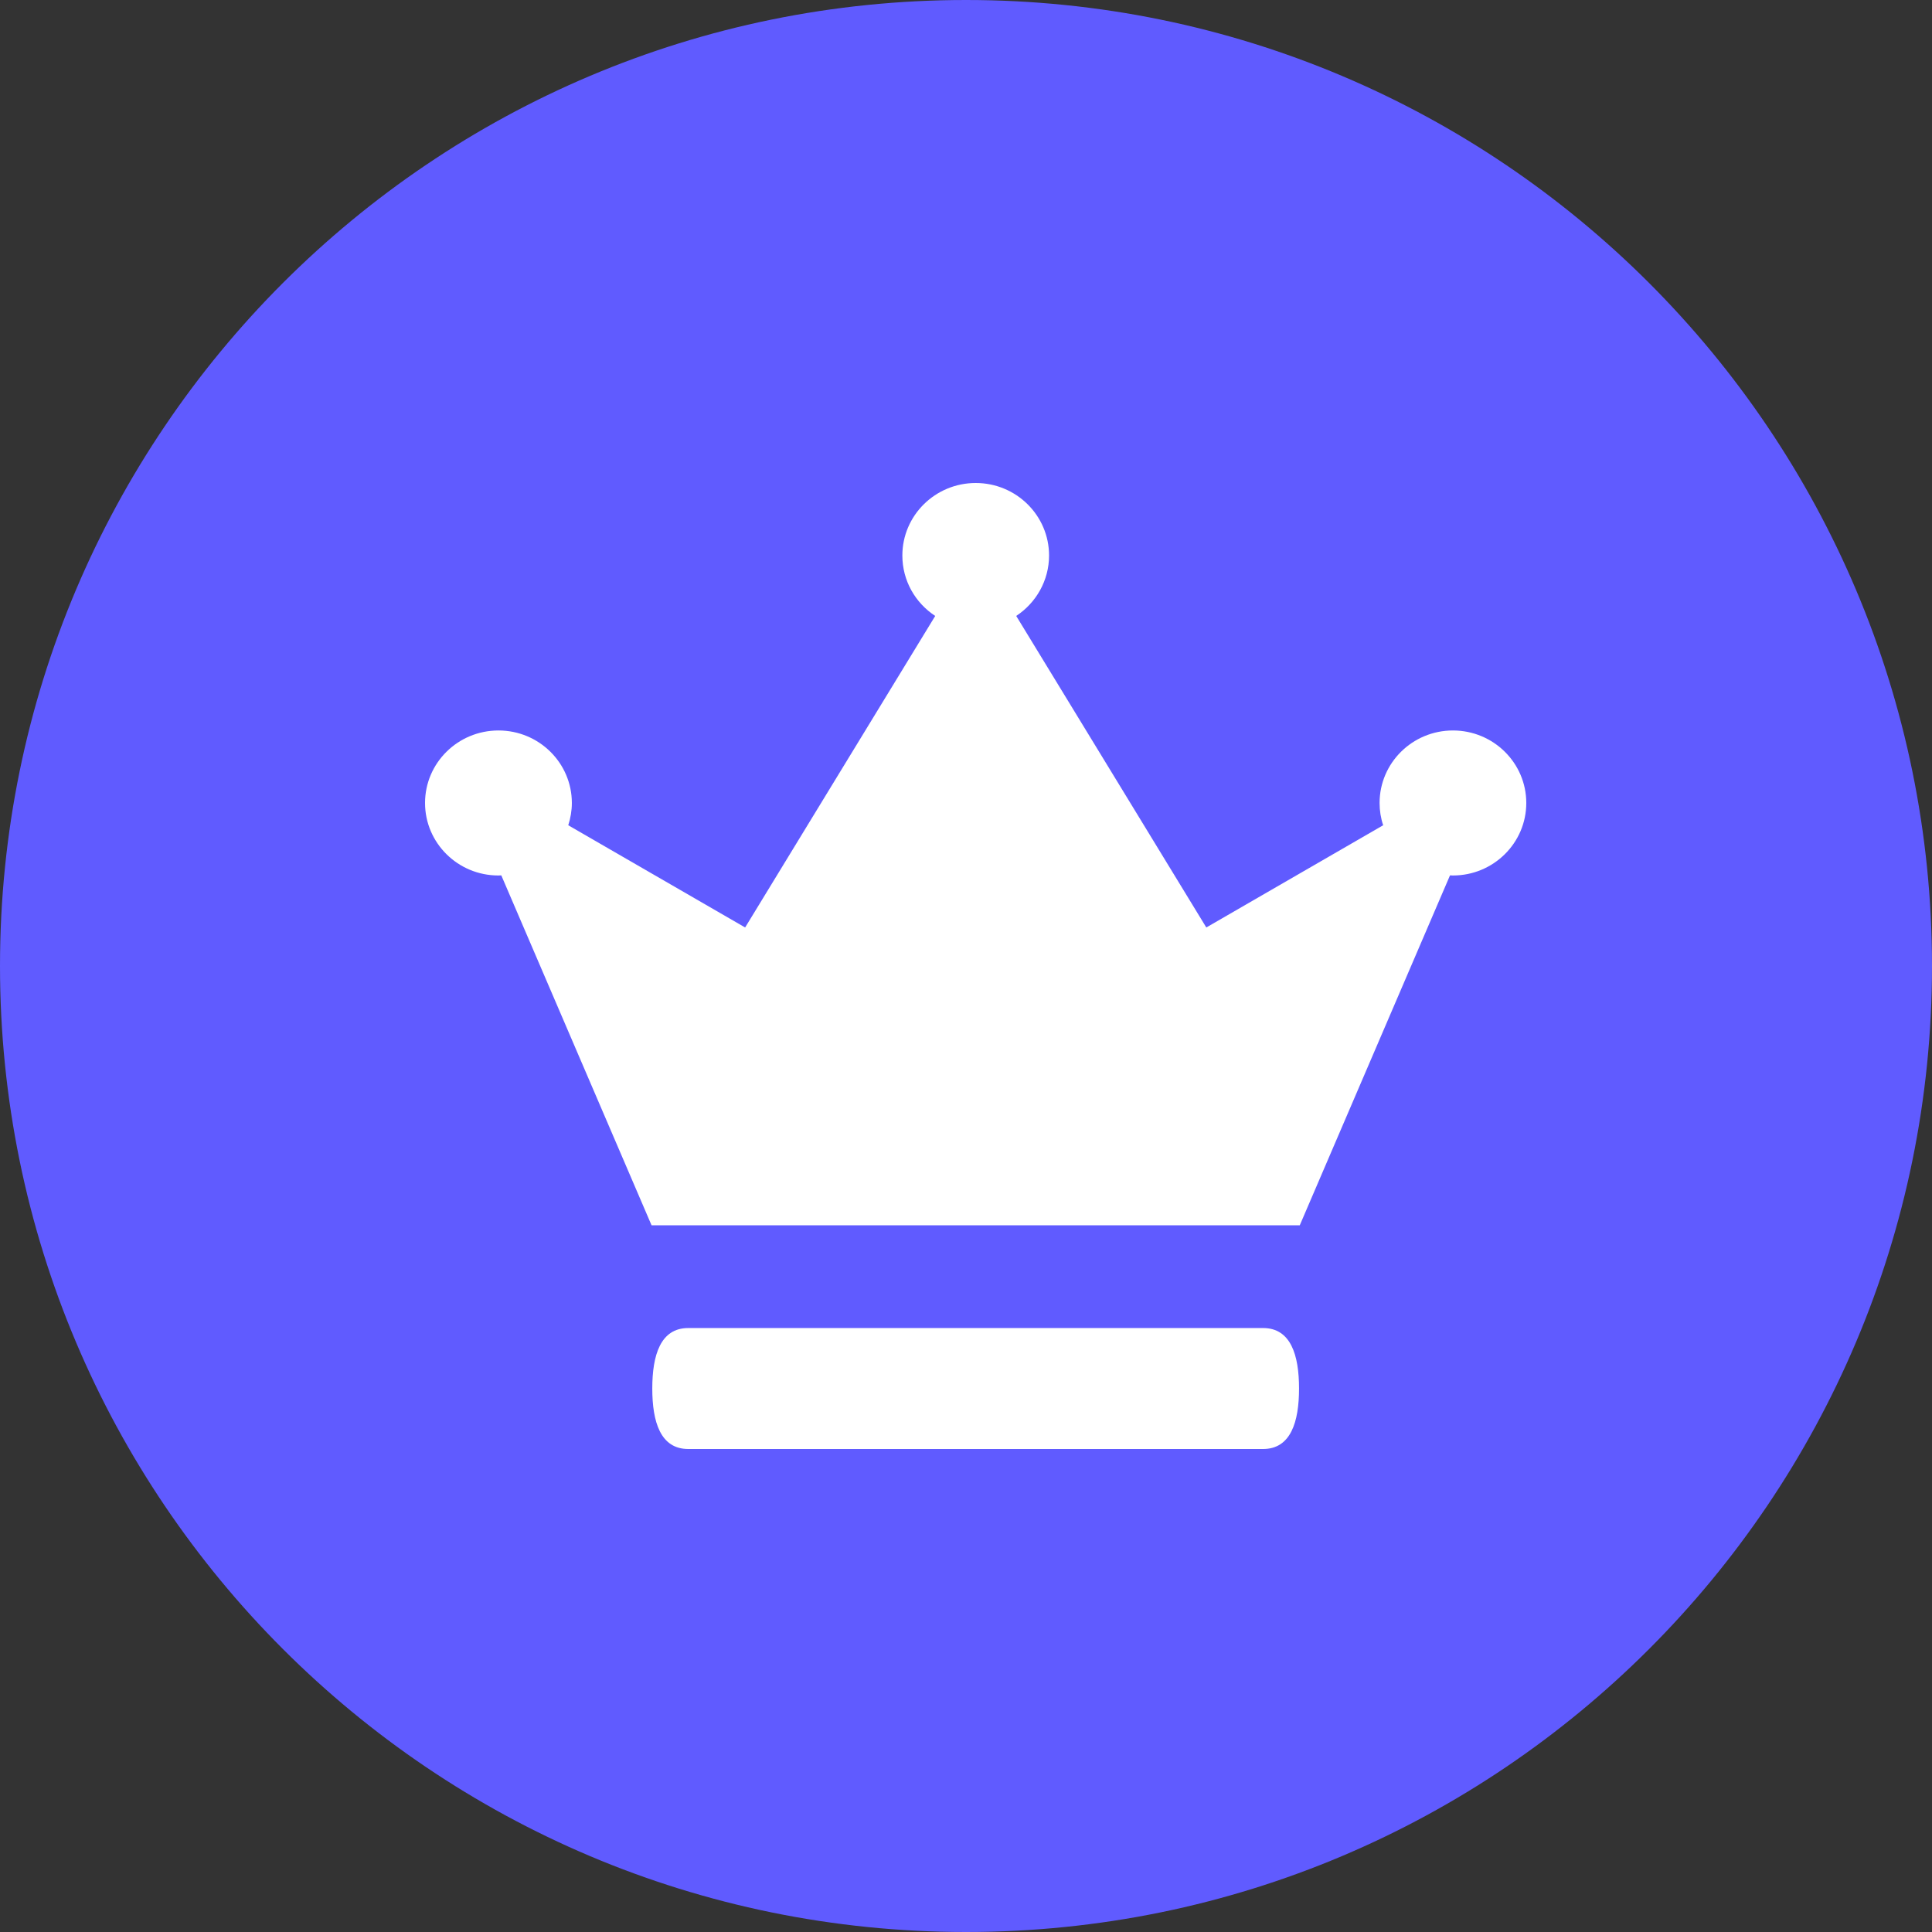 <svg width="100" height="100" viewBox="0 0 100 100" fill="none" xmlns="http://www.w3.org/2000/svg">
<rect x="0" y="0" width="100" height="100" fill="#333333" stroke="none"/>
<path d="M100 50C100 77.614 77.614 100 50 100C22.386 100 0 77.614 0 50C0 22.386 22.386 0 50 0C77.614 0 100 22.386 100 50Z" fill="#605BFF"/>
<path d="M67.238 71.87C67.238 70.139 66.812 68.739 65.377 68.739H35.623C34.188 68.739 33.762 70.139 33.762 71.87C33.762 73.6 34.188 75 35.623 75H65.377C66.812 75 67.238 73.594 67.238 71.87Z" fill="white"/>
<path d="M25.796 45.315C25.849 45.315 25.895 45.315 25.947 45.309L33.724 63.42H67.276L75.052 45.309C75.105 45.309 75.151 45.315 75.204 45.315C77.299 45.315 79 43.633 79 41.562C79 39.49 77.299 37.809 75.204 37.809C73.108 37.809 71.407 39.49 71.407 41.562C71.407 41.963 71.471 42.353 71.593 42.715L62.438 48.006L52.599 31.881C53.62 31.209 54.299 30.056 54.299 28.753C54.299 26.681 52.599 25 50.503 25C48.407 25 46.706 26.681 46.706 28.753C46.706 30.061 47.38 31.209 48.407 31.881L38.568 48.006L29.413 42.715C29.529 42.353 29.599 41.963 29.599 41.562C29.599 39.49 27.898 37.809 25.802 37.809C23.701 37.809 22 39.49 22 41.562C22 43.633 23.701 45.315 25.796 45.315Z" fill="white"/>
</svg>
